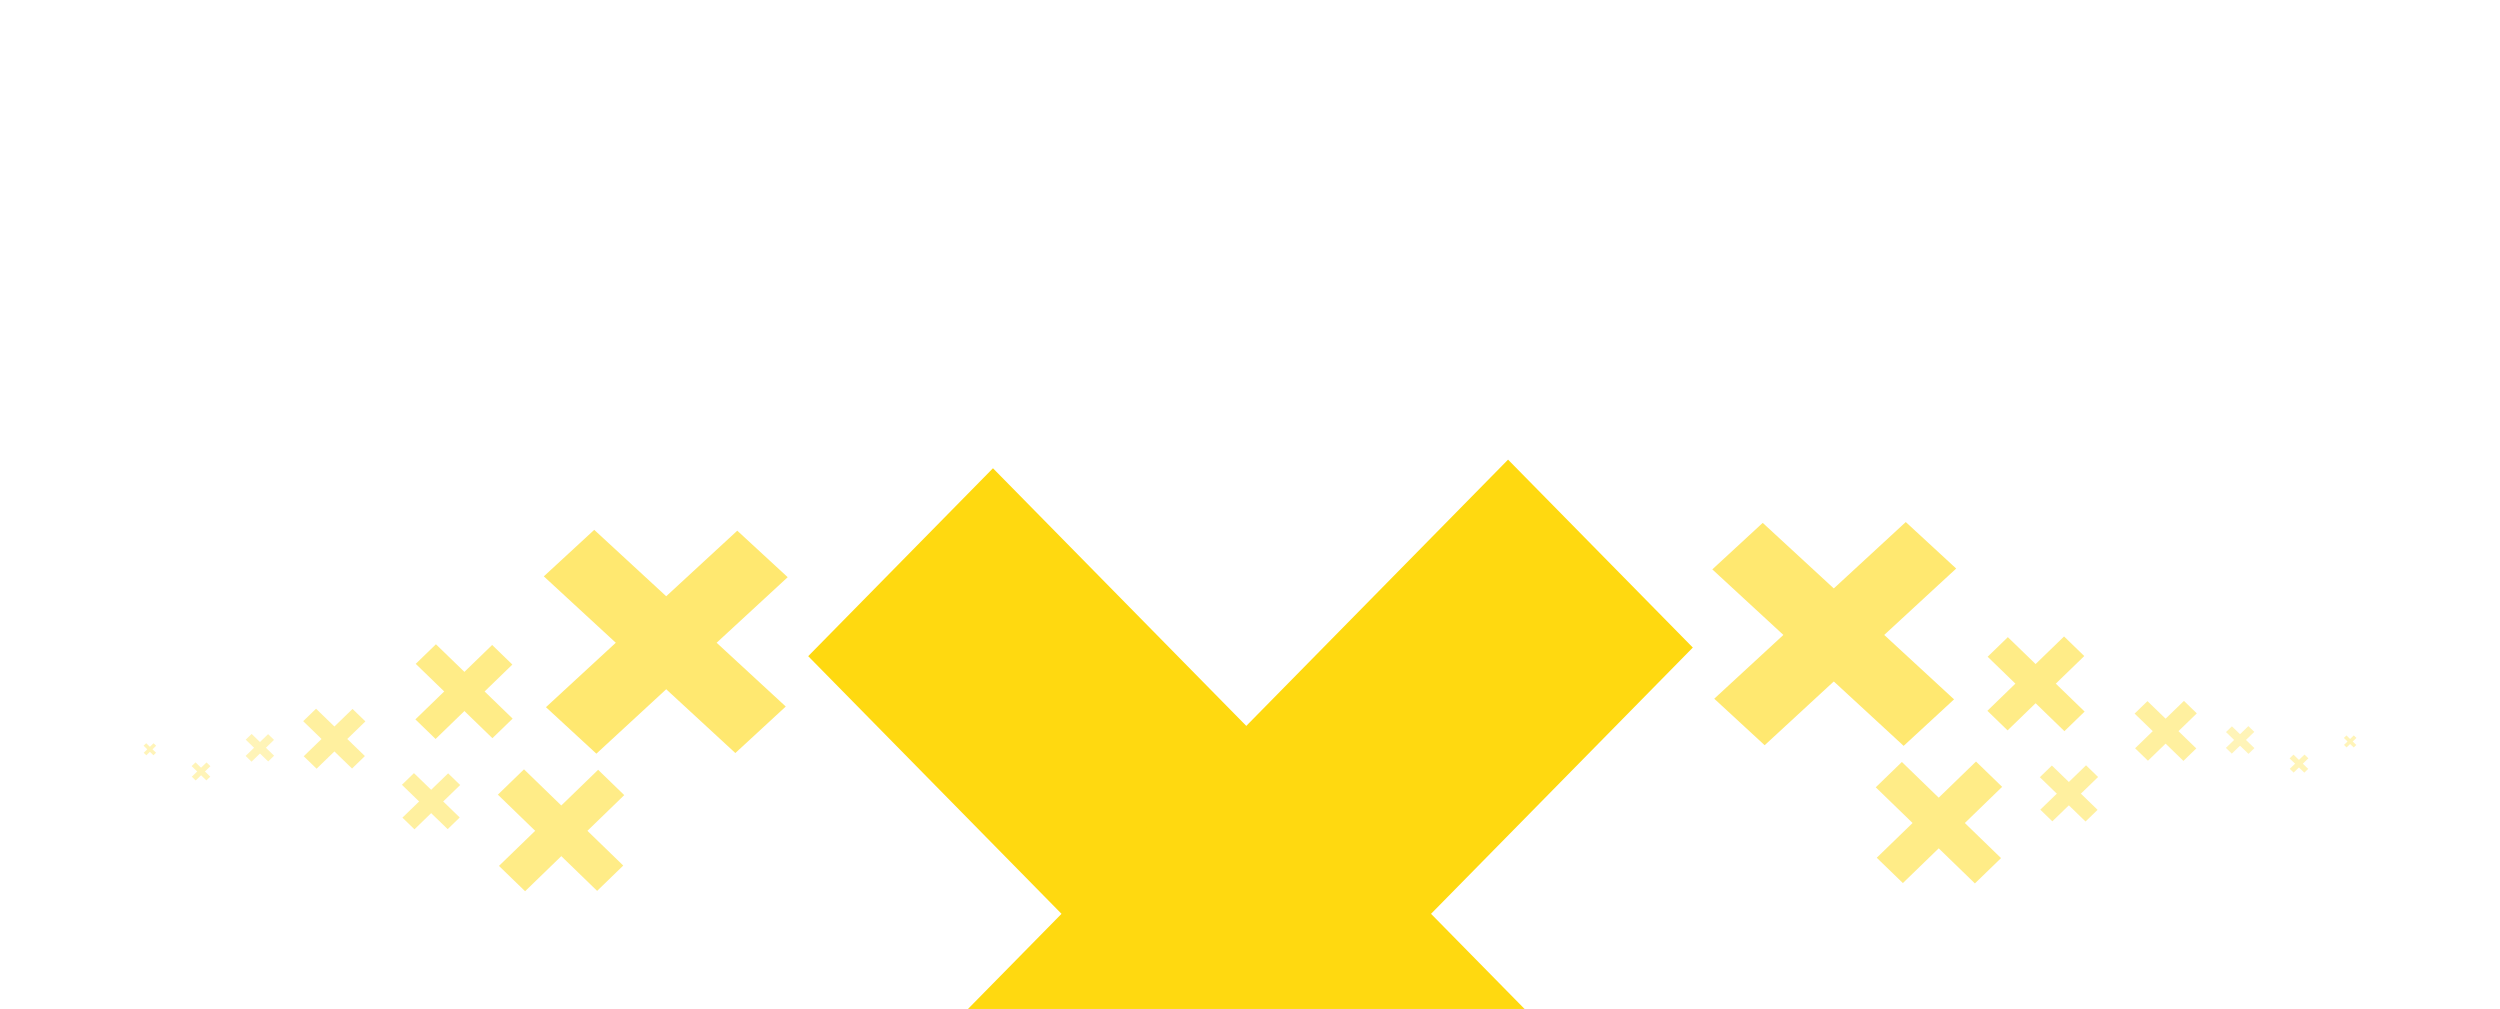 <svg viewBox="0 0 1920 775" fill="none" xmlns="http://www.w3.org/2000/svg" id="el_zCFt-OuoY"><style>@-webkit-keyframes kf_el_i0SaZobnLAT_an_UXGWmooyA{17.78%{-webkit-transform: translate(1804.905px, 569.422px) scale(1, 1) translate(-1804.905px, -569.422px);transform: translate(1804.905px, 569.422px) scale(1, 1) translate(-1804.905px, -569.422px);}40%{-webkit-transform: translate(1804.905px, 569.422px) scale(0.8, 0.8) translate(-1804.905px, -569.422px);transform: translate(1804.905px, 569.422px) scale(0.8, 0.8) translate(-1804.905px, -569.422px);}56.67%{-webkit-transform: translate(1804.905px, 569.422px) scale(1, 1) translate(-1804.905px, -569.422px);transform: translate(1804.905px, 569.422px) scale(1, 1) translate(-1804.905px, -569.422px);}0%{-webkit-transform: translate(1804.905px, 569.422px) scale(1, 1) translate(-1804.905px, -569.422px);transform: translate(1804.905px, 569.422px) scale(1, 1) translate(-1804.905px, -569.422px);}100%{-webkit-transform: translate(1804.905px, 569.422px) scale(1, 1) translate(-1804.905px, -569.422px);transform: translate(1804.905px, 569.422px) scale(1, 1) translate(-1804.905px, -569.422px);}}@keyframes kf_el_i0SaZobnLAT_an_UXGWmooyA{17.78%{-webkit-transform: translate(1804.905px, 569.422px) scale(1, 1) translate(-1804.905px, -569.422px);transform: translate(1804.905px, 569.422px) scale(1, 1) translate(-1804.905px, -569.422px);}40%{-webkit-transform: translate(1804.905px, 569.422px) scale(0.8, 0.8) translate(-1804.905px, -569.422px);transform: translate(1804.905px, 569.422px) scale(0.8, 0.8) translate(-1804.905px, -569.422px);}56.67%{-webkit-transform: translate(1804.905px, 569.422px) scale(1, 1) translate(-1804.905px, -569.422px);transform: translate(1804.905px, 569.422px) scale(1, 1) translate(-1804.905px, -569.422px);}0%{-webkit-transform: translate(1804.905px, 569.422px) scale(1, 1) translate(-1804.905px, -569.422px);transform: translate(1804.905px, 569.422px) scale(1, 1) translate(-1804.905px, -569.422px);}100%{-webkit-transform: translate(1804.905px, 569.422px) scale(1, 1) translate(-1804.905px, -569.422px);transform: translate(1804.905px, 569.422px) scale(1, 1) translate(-1804.905px, -569.422px);}}@-webkit-keyframes kf_el_jxe8ITPGf5P_an_zUEzZ89H_{15.56%{-webkit-transform: translate(1765.615px, 586.447px) scale(1, 1) translate(-1765.615px, -586.447px);transform: translate(1765.615px, 586.447px) scale(1, 1) translate(-1765.615px, -586.447px);}37.78%{-webkit-transform: translate(1765.615px, 586.447px) scale(0.8, 0.8) translate(-1765.615px, -586.447px);transform: translate(1765.615px, 586.447px) scale(0.8, 0.8) translate(-1765.615px, -586.447px);}54.44%{-webkit-transform: translate(1765.615px, 586.447px) scale(1, 1) translate(-1765.615px, -586.447px);transform: translate(1765.615px, 586.447px) scale(1, 1) translate(-1765.615px, -586.447px);}0%{-webkit-transform: translate(1765.615px, 586.447px) scale(1, 1) translate(-1765.615px, -586.447px);transform: translate(1765.615px, 586.447px) scale(1, 1) translate(-1765.615px, -586.447px);}100%{-webkit-transform: translate(1765.615px, 586.447px) scale(1, 1) translate(-1765.615px, -586.447px);transform: translate(1765.615px, 586.447px) scale(1, 1) translate(-1765.615px, -586.447px);}}@keyframes kf_el_jxe8ITPGf5P_an_zUEzZ89H_{15.56%{-webkit-transform: translate(1765.615px, 586.447px) scale(1, 1) translate(-1765.615px, -586.447px);transform: translate(1765.615px, 586.447px) scale(1, 1) translate(-1765.615px, -586.447px);}37.78%{-webkit-transform: translate(1765.615px, 586.447px) scale(0.8, 0.8) translate(-1765.615px, -586.447px);transform: translate(1765.615px, 586.447px) scale(0.8, 0.8) translate(-1765.615px, -586.447px);}54.44%{-webkit-transform: translate(1765.615px, 586.447px) scale(1, 1) translate(-1765.615px, -586.447px);transform: translate(1765.615px, 586.447px) scale(1, 1) translate(-1765.615px, -586.447px);}0%{-webkit-transform: translate(1765.615px, 586.447px) scale(1, 1) translate(-1765.615px, -586.447px);transform: translate(1765.615px, 586.447px) scale(1, 1) translate(-1765.615px, -586.447px);}100%{-webkit-transform: translate(1765.615px, 586.447px) scale(1, 1) translate(-1765.615px, -586.447px);transform: translate(1765.615px, 586.447px) scale(1, 1) translate(-1765.615px, -586.447px);}}@-webkit-keyframes kf_el_1-LdyII58lP_an_Qr7wjfXXo{13.33%{-webkit-transform: translate(1720.43px, 568.316px) scale(1, 1) translate(-1720.43px, -568.316px);transform: translate(1720.43px, 568.316px) scale(1, 1) translate(-1720.43px, -568.316px);}35.56%{-webkit-transform: translate(1720.43px, 568.316px) scale(0.8, 0.8) translate(-1720.43px, -568.316px);transform: translate(1720.43px, 568.316px) scale(0.8, 0.8) translate(-1720.43px, -568.316px);}52.22%{-webkit-transform: translate(1720.43px, 568.316px) scale(1, 1) translate(-1720.43px, -568.316px);transform: translate(1720.43px, 568.316px) scale(1, 1) translate(-1720.43px, -568.316px);}0%{-webkit-transform: translate(1720.43px, 568.316px) scale(1, 1) translate(-1720.43px, -568.316px);transform: translate(1720.43px, 568.316px) scale(1, 1) translate(-1720.43px, -568.316px);}100%{-webkit-transform: translate(1720.43px, 568.316px) scale(1, 1) translate(-1720.43px, -568.316px);transform: translate(1720.43px, 568.316px) scale(1, 1) translate(-1720.43px, -568.316px);}}@keyframes kf_el_1-LdyII58lP_an_Qr7wjfXXo{13.33%{-webkit-transform: translate(1720.43px, 568.316px) scale(1, 1) translate(-1720.43px, -568.316px);transform: translate(1720.43px, 568.316px) scale(1, 1) translate(-1720.43px, -568.316px);}35.56%{-webkit-transform: translate(1720.43px, 568.316px) scale(0.8, 0.8) translate(-1720.43px, -568.316px);transform: translate(1720.43px, 568.316px) scale(0.8, 0.8) translate(-1720.43px, -568.316px);}52.22%{-webkit-transform: translate(1720.43px, 568.316px) scale(1, 1) translate(-1720.43px, -568.316px);transform: translate(1720.43px, 568.316px) scale(1, 1) translate(-1720.43px, -568.316px);}0%{-webkit-transform: translate(1720.43px, 568.316px) scale(1, 1) translate(-1720.43px, -568.316px);transform: translate(1720.43px, 568.316px) scale(1, 1) translate(-1720.43px, -568.316px);}100%{-webkit-transform: translate(1720.43px, 568.316px) scale(1, 1) translate(-1720.43px, -568.316px);transform: translate(1720.43px, 568.316px) scale(1, 1) translate(-1720.43px, -568.316px);}}@-webkit-keyframes kf_el_Ci7YPfLf6Kd_an_XP3NyY_9k{11.11%{-webkit-transform: translate(1663.265px, 561.326px) scale(1, 1) translate(-1663.265px, -561.326px);transform: translate(1663.265px, 561.326px) scale(1, 1) translate(-1663.265px, -561.326px);}33.33%{-webkit-transform: translate(1663.265px, 561.326px) scale(0.8, 0.8) translate(-1663.265px, -561.326px);transform: translate(1663.265px, 561.326px) scale(0.8, 0.8) translate(-1663.265px, -561.326px);}50%{-webkit-transform: translate(1663.265px, 561.326px) scale(1, 1) translate(-1663.265px, -561.326px);transform: translate(1663.265px, 561.326px) scale(1, 1) translate(-1663.265px, -561.326px);}0%{-webkit-transform: translate(1663.265px, 561.326px) scale(1, 1) translate(-1663.265px, -561.326px);transform: translate(1663.265px, 561.326px) scale(1, 1) translate(-1663.265px, -561.326px);}100%{-webkit-transform: translate(1663.265px, 561.326px) scale(1, 1) translate(-1663.265px, -561.326px);transform: translate(1663.265px, 561.326px) scale(1, 1) translate(-1663.265px, -561.326px);}}@keyframes kf_el_Ci7YPfLf6Kd_an_XP3NyY_9k{11.11%{-webkit-transform: translate(1663.265px, 561.326px) scale(1, 1) translate(-1663.265px, -561.326px);transform: translate(1663.265px, 561.326px) scale(1, 1) translate(-1663.265px, -561.326px);}33.33%{-webkit-transform: translate(1663.265px, 561.326px) scale(0.8, 0.8) translate(-1663.265px, -561.326px);transform: translate(1663.265px, 561.326px) scale(0.8, 0.8) translate(-1663.265px, -561.326px);}50%{-webkit-transform: translate(1663.265px, 561.326px) scale(1, 1) translate(-1663.265px, -561.326px);transform: translate(1663.265px, 561.326px) scale(1, 1) translate(-1663.265px, -561.326px);}0%{-webkit-transform: translate(1663.265px, 561.326px) scale(1, 1) translate(-1663.265px, -561.326px);transform: translate(1663.265px, 561.326px) scale(1, 1) translate(-1663.265px, -561.326px);}100%{-webkit-transform: translate(1663.265px, 561.326px) scale(1, 1) translate(-1663.265px, -561.326px);transform: translate(1663.265px, 561.326px) scale(1, 1) translate(-1663.265px, -561.326px);}}@-webkit-keyframes kf_el_hgTMXrSfarp_an_5U_n0N8Kz{8.89%{-webkit-transform: translate(1588.959px, 609.336px) scale(1, 1) translate(-1588.959px, -609.336px);transform: translate(1588.959px, 609.336px) scale(1, 1) translate(-1588.959px, -609.336px);}31.11%{-webkit-transform: translate(1588.959px, 609.336px) scale(0.8, 0.8) translate(-1588.959px, -609.336px);transform: translate(1588.959px, 609.336px) scale(0.8, 0.8) translate(-1588.959px, -609.336px);}47.78%{-webkit-transform: translate(1588.959px, 609.336px) scale(1, 1) translate(-1588.959px, -609.336px);transform: translate(1588.959px, 609.336px) scale(1, 1) translate(-1588.959px, -609.336px);}0%{-webkit-transform: translate(1588.959px, 609.336px) scale(1, 1) translate(-1588.959px, -609.336px);transform: translate(1588.959px, 609.336px) scale(1, 1) translate(-1588.959px, -609.336px);}100%{-webkit-transform: translate(1588.959px, 609.336px) scale(1, 1) translate(-1588.959px, -609.336px);transform: translate(1588.959px, 609.336px) scale(1, 1) translate(-1588.959px, -609.336px);}}@keyframes kf_el_hgTMXrSfarp_an_5U_n0N8Kz{8.89%{-webkit-transform: translate(1588.959px, 609.336px) scale(1, 1) translate(-1588.959px, -609.336px);transform: translate(1588.959px, 609.336px) scale(1, 1) translate(-1588.959px, -609.336px);}31.11%{-webkit-transform: translate(1588.959px, 609.336px) scale(0.8, 0.8) translate(-1588.959px, -609.336px);transform: translate(1588.959px, 609.336px) scale(0.8, 0.8) translate(-1588.959px, -609.336px);}47.78%{-webkit-transform: translate(1588.959px, 609.336px) scale(1, 1) translate(-1588.959px, -609.336px);transform: translate(1588.959px, 609.336px) scale(1, 1) translate(-1588.959px, -609.336px);}0%{-webkit-transform: translate(1588.959px, 609.336px) scale(1, 1) translate(-1588.959px, -609.336px);transform: translate(1588.959px, 609.336px) scale(1, 1) translate(-1588.959px, -609.336px);}100%{-webkit-transform: translate(1588.959px, 609.336px) scale(1, 1) translate(-1588.959px, -609.336px);transform: translate(1588.959px, 609.336px) scale(1, 1) translate(-1588.959px, -609.336px);}}@-webkit-keyframes kf_el_vhZNQO4VMcs_an_wT2AKNkrm{6.67%{-webkit-transform: translate(1563.635px, 525.168px) scale(1, 1) translate(-1563.635px, -525.168px);transform: translate(1563.635px, 525.168px) scale(1, 1) translate(-1563.635px, -525.168px);}28.89%{-webkit-transform: translate(1563.635px, 525.168px) scale(0.8, 0.8) translate(-1563.635px, -525.168px);transform: translate(1563.635px, 525.168px) scale(0.8, 0.8) translate(-1563.635px, -525.168px);}45.56%{-webkit-transform: translate(1563.635px, 525.168px) scale(1, 1) translate(-1563.635px, -525.168px);transform: translate(1563.635px, 525.168px) scale(1, 1) translate(-1563.635px, -525.168px);}0%{-webkit-transform: translate(1563.635px, 525.168px) scale(1, 1) translate(-1563.635px, -525.168px);transform: translate(1563.635px, 525.168px) scale(1, 1) translate(-1563.635px, -525.168px);}100%{-webkit-transform: translate(1563.635px, 525.168px) scale(1, 1) translate(-1563.635px, -525.168px);transform: translate(1563.635px, 525.168px) scale(1, 1) translate(-1563.635px, -525.168px);}}@keyframes kf_el_vhZNQO4VMcs_an_wT2AKNkrm{6.67%{-webkit-transform: translate(1563.635px, 525.168px) scale(1, 1) translate(-1563.635px, -525.168px);transform: translate(1563.635px, 525.168px) scale(1, 1) translate(-1563.635px, -525.168px);}28.89%{-webkit-transform: translate(1563.635px, 525.168px) scale(0.8, 0.8) translate(-1563.635px, -525.168px);transform: translate(1563.635px, 525.168px) scale(0.8, 0.8) translate(-1563.635px, -525.168px);}45.56%{-webkit-transform: translate(1563.635px, 525.168px) scale(1, 1) translate(-1563.635px, -525.168px);transform: translate(1563.635px, 525.168px) scale(1, 1) translate(-1563.635px, -525.168px);}0%{-webkit-transform: translate(1563.635px, 525.168px) scale(1, 1) translate(-1563.635px, -525.168px);transform: translate(1563.635px, 525.168px) scale(1, 1) translate(-1563.635px, -525.168px);}100%{-webkit-transform: translate(1563.635px, 525.168px) scale(1, 1) translate(-1563.635px, -525.168px);transform: translate(1563.635px, 525.168px) scale(1, 1) translate(-1563.635px, -525.168px);}}@-webkit-keyframes kf_el_roHN8dz9O0p_an_w1FvMM6gE{4.44%{-webkit-transform: translate(1489.103px, 631.645px) scale(1, 1) translate(-1489.103px, -631.645px);transform: translate(1489.103px, 631.645px) scale(1, 1) translate(-1489.103px, -631.645px);}26.67%{-webkit-transform: translate(1489.103px, 631.645px) scale(0.8, 0.8) translate(-1489.103px, -631.645px);transform: translate(1489.103px, 631.645px) scale(0.8, 0.8) translate(-1489.103px, -631.645px);}43.33%{-webkit-transform: translate(1489.103px, 631.645px) scale(1, 1) translate(-1489.103px, -631.645px);transform: translate(1489.103px, 631.645px) scale(1, 1) translate(-1489.103px, -631.645px);}0%{-webkit-transform: translate(1489.103px, 631.645px) scale(1, 1) translate(-1489.103px, -631.645px);transform: translate(1489.103px, 631.645px) scale(1, 1) translate(-1489.103px, -631.645px);}100%{-webkit-transform: translate(1489.103px, 631.645px) scale(1, 1) translate(-1489.103px, -631.645px);transform: translate(1489.103px, 631.645px) scale(1, 1) translate(-1489.103px, -631.645px);}}@keyframes kf_el_roHN8dz9O0p_an_w1FvMM6gE{4.44%{-webkit-transform: translate(1489.103px, 631.645px) scale(1, 1) translate(-1489.103px, -631.645px);transform: translate(1489.103px, 631.645px) scale(1, 1) translate(-1489.103px, -631.645px);}26.67%{-webkit-transform: translate(1489.103px, 631.645px) scale(0.8, 0.8) translate(-1489.103px, -631.645px);transform: translate(1489.103px, 631.645px) scale(0.8, 0.8) translate(-1489.103px, -631.645px);}43.33%{-webkit-transform: translate(1489.103px, 631.645px) scale(1, 1) translate(-1489.103px, -631.645px);transform: translate(1489.103px, 631.645px) scale(1, 1) translate(-1489.103px, -631.645px);}0%{-webkit-transform: translate(1489.103px, 631.645px) scale(1, 1) translate(-1489.103px, -631.645px);transform: translate(1489.103px, 631.645px) scale(1, 1) translate(-1489.103px, -631.645px);}100%{-webkit-transform: translate(1489.103px, 631.645px) scale(1, 1) translate(-1489.103px, -631.645px);transform: translate(1489.103px, 631.645px) scale(1, 1) translate(-1489.103px, -631.645px);}}@-webkit-keyframes kf_el_OzfFspJsqNi_an_C_k0XRhpR{2.22%{-webkit-transform: translate(1408.692px, 486.849px) scale(1, 1) translate(-1408.692px, -486.849px);transform: translate(1408.692px, 486.849px) scale(1, 1) translate(-1408.692px, -486.849px);}24.44%{-webkit-transform: translate(1408.692px, 486.849px) scale(0.8, 0.8) translate(-1408.692px, -486.849px);transform: translate(1408.692px, 486.849px) scale(0.8, 0.8) translate(-1408.692px, -486.849px);}41.11%{-webkit-transform: translate(1408.692px, 486.849px) scale(1, 1) translate(-1408.692px, -486.849px);transform: translate(1408.692px, 486.849px) scale(1, 1) translate(-1408.692px, -486.849px);}0%{-webkit-transform: translate(1408.692px, 486.849px) scale(1, 1) translate(-1408.692px, -486.849px);transform: translate(1408.692px, 486.849px) scale(1, 1) translate(-1408.692px, -486.849px);}100%{-webkit-transform: translate(1408.692px, 486.849px) scale(1, 1) translate(-1408.692px, -486.849px);transform: translate(1408.692px, 486.849px) scale(1, 1) translate(-1408.692px, -486.849px);}}@keyframes kf_el_OzfFspJsqNi_an_C_k0XRhpR{2.22%{-webkit-transform: translate(1408.692px, 486.849px) scale(1, 1) translate(-1408.692px, -486.849px);transform: translate(1408.692px, 486.849px) scale(1, 1) translate(-1408.692px, -486.849px);}24.44%{-webkit-transform: translate(1408.692px, 486.849px) scale(0.8, 0.8) translate(-1408.692px, -486.849px);transform: translate(1408.692px, 486.849px) scale(0.8, 0.8) translate(-1408.692px, -486.849px);}41.11%{-webkit-transform: translate(1408.692px, 486.849px) scale(1, 1) translate(-1408.692px, -486.849px);transform: translate(1408.692px, 486.849px) scale(1, 1) translate(-1408.692px, -486.849px);}0%{-webkit-transform: translate(1408.692px, 486.849px) scale(1, 1) translate(-1408.692px, -486.849px);transform: translate(1408.692px, 486.849px) scale(1, 1) translate(-1408.692px, -486.849px);}100%{-webkit-transform: translate(1408.692px, 486.849px) scale(1, 1) translate(-1408.692px, -486.849px);transform: translate(1408.692px, 486.849px) scale(1, 1) translate(-1408.692px, -486.849px);}}@-webkit-keyframes kf_el_B4XbUASHuyW_an_3ybCFX6GW{17.78%{-webkit-transform: translate(115.096px, 575.422px) scale(1, 1) translate(-115.096px, -575.422px);transform: translate(115.096px, 575.422px) scale(1, 1) translate(-115.096px, -575.422px);}40%{-webkit-transform: translate(115.096px, 575.422px) scale(0.8, 0.8) translate(-115.096px, -575.422px);transform: translate(115.096px, 575.422px) scale(0.8, 0.8) translate(-115.096px, -575.422px);}56.67%{-webkit-transform: translate(115.096px, 575.422px) scale(1, 1) translate(-115.096px, -575.422px);transform: translate(115.096px, 575.422px) scale(1, 1) translate(-115.096px, -575.422px);}0%{-webkit-transform: translate(115.096px, 575.422px) scale(1, 1) translate(-115.096px, -575.422px);transform: translate(115.096px, 575.422px) scale(1, 1) translate(-115.096px, -575.422px);}100%{-webkit-transform: translate(115.096px, 575.422px) scale(1, 1) translate(-115.096px, -575.422px);transform: translate(115.096px, 575.422px) scale(1, 1) translate(-115.096px, -575.422px);}}@keyframes kf_el_B4XbUASHuyW_an_3ybCFX6GW{17.78%{-webkit-transform: translate(115.096px, 575.422px) scale(1, 1) translate(-115.096px, -575.422px);transform: translate(115.096px, 575.422px) scale(1, 1) translate(-115.096px, -575.422px);}40%{-webkit-transform: translate(115.096px, 575.422px) scale(0.8, 0.8) translate(-115.096px, -575.422px);transform: translate(115.096px, 575.422px) scale(0.8, 0.8) translate(-115.096px, -575.422px);}56.67%{-webkit-transform: translate(115.096px, 575.422px) scale(1, 1) translate(-115.096px, -575.422px);transform: translate(115.096px, 575.422px) scale(1, 1) translate(-115.096px, -575.422px);}0%{-webkit-transform: translate(115.096px, 575.422px) scale(1, 1) translate(-115.096px, -575.422px);transform: translate(115.096px, 575.422px) scale(1, 1) translate(-115.096px, -575.422px);}100%{-webkit-transform: translate(115.096px, 575.422px) scale(1, 1) translate(-115.096px, -575.422px);transform: translate(115.096px, 575.422px) scale(1, 1) translate(-115.096px, -575.422px);}}@-webkit-keyframes kf_el_-evMGE5z6_P_an_Hkp9p-j36{15.56%{-webkit-transform: translate(154.388px, 592.447px) scale(1, 1) translate(-154.388px, -592.447px);transform: translate(154.388px, 592.447px) scale(1, 1) translate(-154.388px, -592.447px);}37.78%{-webkit-transform: translate(154.388px, 592.447px) scale(0.8, 0.8) translate(-154.388px, -592.447px);transform: translate(154.388px, 592.447px) scale(0.8, 0.8) translate(-154.388px, -592.447px);}54.44%{-webkit-transform: translate(154.388px, 592.447px) scale(1, 1) translate(-154.388px, -592.447px);transform: translate(154.388px, 592.447px) scale(1, 1) translate(-154.388px, -592.447px);}0%{-webkit-transform: translate(154.388px, 592.447px) scale(1, 1) translate(-154.388px, -592.447px);transform: translate(154.388px, 592.447px) scale(1, 1) translate(-154.388px, -592.447px);}100%{-webkit-transform: translate(154.388px, 592.447px) scale(1, 1) translate(-154.388px, -592.447px);transform: translate(154.388px, 592.447px) scale(1, 1) translate(-154.388px, -592.447px);}}@keyframes kf_el_-evMGE5z6_P_an_Hkp9p-j36{15.56%{-webkit-transform: translate(154.388px, 592.447px) scale(1, 1) translate(-154.388px, -592.447px);transform: translate(154.388px, 592.447px) scale(1, 1) translate(-154.388px, -592.447px);}37.78%{-webkit-transform: translate(154.388px, 592.447px) scale(0.8, 0.8) translate(-154.388px, -592.447px);transform: translate(154.388px, 592.447px) scale(0.8, 0.8) translate(-154.388px, -592.447px);}54.44%{-webkit-transform: translate(154.388px, 592.447px) scale(1, 1) translate(-154.388px, -592.447px);transform: translate(154.388px, 592.447px) scale(1, 1) translate(-154.388px, -592.447px);}0%{-webkit-transform: translate(154.388px, 592.447px) scale(1, 1) translate(-154.388px, -592.447px);transform: translate(154.388px, 592.447px) scale(1, 1) translate(-154.388px, -592.447px);}100%{-webkit-transform: translate(154.388px, 592.447px) scale(1, 1) translate(-154.388px, -592.447px);transform: translate(154.388px, 592.447px) scale(1, 1) translate(-154.388px, -592.447px);}}@-webkit-keyframes kf_el_jpMWGJGR93E_an_3OdO4hxw5{13.33%{-webkit-transform: translate(199.57px, 574.316px) scale(1, 1) translate(-199.57px, -574.316px);transform: translate(199.57px, 574.316px) scale(1, 1) translate(-199.57px, -574.316px);}35.56%{-webkit-transform: translate(199.57px, 574.316px) scale(0.8, 0.8) translate(-199.57px, -574.316px);transform: translate(199.57px, 574.316px) scale(0.8, 0.8) translate(-199.57px, -574.316px);}52.22%{-webkit-transform: translate(199.57px, 574.316px) scale(1, 1) translate(-199.57px, -574.316px);transform: translate(199.57px, 574.316px) scale(1, 1) translate(-199.57px, -574.316px);}0%{-webkit-transform: translate(199.57px, 574.316px) scale(1, 1) translate(-199.57px, -574.316px);transform: translate(199.57px, 574.316px) scale(1, 1) translate(-199.57px, -574.316px);}100%{-webkit-transform: translate(199.57px, 574.316px) scale(1, 1) translate(-199.57px, -574.316px);transform: translate(199.57px, 574.316px) scale(1, 1) translate(-199.57px, -574.316px);}}@keyframes kf_el_jpMWGJGR93E_an_3OdO4hxw5{13.33%{-webkit-transform: translate(199.57px, 574.316px) scale(1, 1) translate(-199.57px, -574.316px);transform: translate(199.57px, 574.316px) scale(1, 1) translate(-199.57px, -574.316px);}35.56%{-webkit-transform: translate(199.57px, 574.316px) scale(0.8, 0.8) translate(-199.57px, -574.316px);transform: translate(199.57px, 574.316px) scale(0.8, 0.8) translate(-199.57px, -574.316px);}52.22%{-webkit-transform: translate(199.57px, 574.316px) scale(1, 1) translate(-199.57px, -574.316px);transform: translate(199.57px, 574.316px) scale(1, 1) translate(-199.57px, -574.316px);}0%{-webkit-transform: translate(199.57px, 574.316px) scale(1, 1) translate(-199.57px, -574.316px);transform: translate(199.57px, 574.316px) scale(1, 1) translate(-199.57px, -574.316px);}100%{-webkit-transform: translate(199.57px, 574.316px) scale(1, 1) translate(-199.57px, -574.316px);transform: translate(199.57px, 574.316px) scale(1, 1) translate(-199.57px, -574.316px);}}@-webkit-keyframes kf_el_czN69juzmv_an_2DmCQYAZc{11.11%{-webkit-transform: translate(256.734px, 567.326px) scale(1, 1) translate(-256.734px, -567.326px);transform: translate(256.734px, 567.326px) scale(1, 1) translate(-256.734px, -567.326px);}33.33%{-webkit-transform: translate(256.734px, 567.326px) scale(0.8, 0.8) translate(-256.734px, -567.326px);transform: translate(256.734px, 567.326px) scale(0.8, 0.8) translate(-256.734px, -567.326px);}50%{-webkit-transform: translate(256.734px, 567.326px) scale(1, 1) translate(-256.734px, -567.326px);transform: translate(256.734px, 567.326px) scale(1, 1) translate(-256.734px, -567.326px);}0%{-webkit-transform: translate(256.734px, 567.326px) scale(1, 1) translate(-256.734px, -567.326px);transform: translate(256.734px, 567.326px) scale(1, 1) translate(-256.734px, -567.326px);}100%{-webkit-transform: translate(256.734px, 567.326px) scale(1, 1) translate(-256.734px, -567.326px);transform: translate(256.734px, 567.326px) scale(1, 1) translate(-256.734px, -567.326px);}}@keyframes kf_el_czN69juzmv_an_2DmCQYAZc{11.11%{-webkit-transform: translate(256.734px, 567.326px) scale(1, 1) translate(-256.734px, -567.326px);transform: translate(256.734px, 567.326px) scale(1, 1) translate(-256.734px, -567.326px);}33.33%{-webkit-transform: translate(256.734px, 567.326px) scale(0.8, 0.8) translate(-256.734px, -567.326px);transform: translate(256.734px, 567.326px) scale(0.8, 0.8) translate(-256.734px, -567.326px);}50%{-webkit-transform: translate(256.734px, 567.326px) scale(1, 1) translate(-256.734px, -567.326px);transform: translate(256.734px, 567.326px) scale(1, 1) translate(-256.734px, -567.326px);}0%{-webkit-transform: translate(256.734px, 567.326px) scale(1, 1) translate(-256.734px, -567.326px);transform: translate(256.734px, 567.326px) scale(1, 1) translate(-256.734px, -567.326px);}100%{-webkit-transform: translate(256.734px, 567.326px) scale(1, 1) translate(-256.734px, -567.326px);transform: translate(256.734px, 567.326px) scale(1, 1) translate(-256.734px, -567.326px);}}@-webkit-keyframes kf_el_UOilzEn8qe_an_8KTLEzNsV{8.89%{-webkit-transform: translate(331.043px, 615.336px) scale(1, 1) translate(-331.043px, -615.336px);transform: translate(331.043px, 615.336px) scale(1, 1) translate(-331.043px, -615.336px);}31.11%{-webkit-transform: translate(331.043px, 615.336px) scale(0.8, 0.8) translate(-331.043px, -615.336px);transform: translate(331.043px, 615.336px) scale(0.8, 0.8) translate(-331.043px, -615.336px);}47.78%{-webkit-transform: translate(331.043px, 615.336px) scale(1, 1) translate(-331.043px, -615.336px);transform: translate(331.043px, 615.336px) scale(1, 1) translate(-331.043px, -615.336px);}0%{-webkit-transform: translate(331.043px, 615.336px) scale(1, 1) translate(-331.043px, -615.336px);transform: translate(331.043px, 615.336px) scale(1, 1) translate(-331.043px, -615.336px);}100%{-webkit-transform: translate(331.043px, 615.336px) scale(1, 1) translate(-331.043px, -615.336px);transform: translate(331.043px, 615.336px) scale(1, 1) translate(-331.043px, -615.336px);}}@keyframes kf_el_UOilzEn8qe_an_8KTLEzNsV{8.89%{-webkit-transform: translate(331.043px, 615.336px) scale(1, 1) translate(-331.043px, -615.336px);transform: translate(331.043px, 615.336px) scale(1, 1) translate(-331.043px, -615.336px);}31.11%{-webkit-transform: translate(331.043px, 615.336px) scale(0.8, 0.8) translate(-331.043px, -615.336px);transform: translate(331.043px, 615.336px) scale(0.8, 0.8) translate(-331.043px, -615.336px);}47.78%{-webkit-transform: translate(331.043px, 615.336px) scale(1, 1) translate(-331.043px, -615.336px);transform: translate(331.043px, 615.336px) scale(1, 1) translate(-331.043px, -615.336px);}0%{-webkit-transform: translate(331.043px, 615.336px) scale(1, 1) translate(-331.043px, -615.336px);transform: translate(331.043px, 615.336px) scale(1, 1) translate(-331.043px, -615.336px);}100%{-webkit-transform: translate(331.043px, 615.336px) scale(1, 1) translate(-331.043px, -615.336px);transform: translate(331.043px, 615.336px) scale(1, 1) translate(-331.043px, -615.336px);}}@-webkit-keyframes kf_el_ByqqjTCNBS_an__XknxMBg8{6.67%{-webkit-transform: translate(356.362px, 531.168px) scale(1, 1) translate(-356.362px, -531.168px);transform: translate(356.362px, 531.168px) scale(1, 1) translate(-356.362px, -531.168px);}28.89%{-webkit-transform: translate(356.362px, 531.168px) scale(0.8, 0.8) translate(-356.362px, -531.168px);transform: translate(356.362px, 531.168px) scale(0.8, 0.8) translate(-356.362px, -531.168px);}45.56%{-webkit-transform: translate(356.362px, 531.168px) scale(1, 1) translate(-356.362px, -531.168px);transform: translate(356.362px, 531.168px) scale(1, 1) translate(-356.362px, -531.168px);}0%{-webkit-transform: translate(356.362px, 531.168px) scale(1, 1) translate(-356.362px, -531.168px);transform: translate(356.362px, 531.168px) scale(1, 1) translate(-356.362px, -531.168px);}100%{-webkit-transform: translate(356.362px, 531.168px) scale(1, 1) translate(-356.362px, -531.168px);transform: translate(356.362px, 531.168px) scale(1, 1) translate(-356.362px, -531.168px);}}@keyframes kf_el_ByqqjTCNBS_an__XknxMBg8{6.67%{-webkit-transform: translate(356.362px, 531.168px) scale(1, 1) translate(-356.362px, -531.168px);transform: translate(356.362px, 531.168px) scale(1, 1) translate(-356.362px, -531.168px);}28.89%{-webkit-transform: translate(356.362px, 531.168px) scale(0.8, 0.8) translate(-356.362px, -531.168px);transform: translate(356.362px, 531.168px) scale(0.8, 0.8) translate(-356.362px, -531.168px);}45.56%{-webkit-transform: translate(356.362px, 531.168px) scale(1, 1) translate(-356.362px, -531.168px);transform: translate(356.362px, 531.168px) scale(1, 1) translate(-356.362px, -531.168px);}0%{-webkit-transform: translate(356.362px, 531.168px) scale(1, 1) translate(-356.362px, -531.168px);transform: translate(356.362px, 531.168px) scale(1, 1) translate(-356.362px, -531.168px);}100%{-webkit-transform: translate(356.362px, 531.168px) scale(1, 1) translate(-356.362px, -531.168px);transform: translate(356.362px, 531.168px) scale(1, 1) translate(-356.362px, -531.168px);}}@-webkit-keyframes kf_el_0FSIOmzFvTg_an_NtiP-T8kS{4.44%{-webkit-transform: translate(430.894px, 637.646px) scale(1, 1) translate(-430.894px, -637.646px);transform: translate(430.894px, 637.646px) scale(1, 1) translate(-430.894px, -637.646px);}26.67%{-webkit-transform: translate(430.894px, 637.646px) scale(0.8, 0.8) translate(-430.894px, -637.646px);transform: translate(430.894px, 637.646px) scale(0.8, 0.8) translate(-430.894px, -637.646px);}43.33%{-webkit-transform: translate(430.894px, 637.646px) scale(1, 1) translate(-430.894px, -637.646px);transform: translate(430.894px, 637.646px) scale(1, 1) translate(-430.894px, -637.646px);}0%{-webkit-transform: translate(430.894px, 637.646px) scale(1, 1) translate(-430.894px, -637.646px);transform: translate(430.894px, 637.646px) scale(1, 1) translate(-430.894px, -637.646px);}100%{-webkit-transform: translate(430.894px, 637.646px) scale(1, 1) translate(-430.894px, -637.646px);transform: translate(430.894px, 637.646px) scale(1, 1) translate(-430.894px, -637.646px);}}@keyframes kf_el_0FSIOmzFvTg_an_NtiP-T8kS{4.44%{-webkit-transform: translate(430.894px, 637.646px) scale(1, 1) translate(-430.894px, -637.646px);transform: translate(430.894px, 637.646px) scale(1, 1) translate(-430.894px, -637.646px);}26.67%{-webkit-transform: translate(430.894px, 637.646px) scale(0.8, 0.8) translate(-430.894px, -637.646px);transform: translate(430.894px, 637.646px) scale(0.8, 0.8) translate(-430.894px, -637.646px);}43.33%{-webkit-transform: translate(430.894px, 637.646px) scale(1, 1) translate(-430.894px, -637.646px);transform: translate(430.894px, 637.646px) scale(1, 1) translate(-430.894px, -637.646px);}0%{-webkit-transform: translate(430.894px, 637.646px) scale(1, 1) translate(-430.894px, -637.646px);transform: translate(430.894px, 637.646px) scale(1, 1) translate(-430.894px, -637.646px);}100%{-webkit-transform: translate(430.894px, 637.646px) scale(1, 1) translate(-430.894px, -637.646px);transform: translate(430.894px, 637.646px) scale(1, 1) translate(-430.894px, -637.646px);}}@-webkit-keyframes kf_el_qXN0U2IdU7_an_1f0ykCJdV{2.22%{-webkit-transform: translate(511.306px, 492.849px) scale(1, 1) translate(-511.306px, -492.849px);transform: translate(511.306px, 492.849px) scale(1, 1) translate(-511.306px, -492.849px);}24.44%{-webkit-transform: translate(511.306px, 492.849px) scale(0.8, 0.8) translate(-511.306px, -492.849px);transform: translate(511.306px, 492.849px) scale(0.8, 0.8) translate(-511.306px, -492.849px);}41.11%{-webkit-transform: translate(511.306px, 492.849px) scale(1, 1) translate(-511.306px, -492.849px);transform: translate(511.306px, 492.849px) scale(1, 1) translate(-511.306px, -492.849px);}0%{-webkit-transform: translate(511.306px, 492.849px) scale(1, 1) translate(-511.306px, -492.849px);transform: translate(511.306px, 492.849px) scale(1, 1) translate(-511.306px, -492.849px);}100%{-webkit-transform: translate(511.306px, 492.849px) scale(1, 1) translate(-511.306px, -492.849px);transform: translate(511.306px, 492.849px) scale(1, 1) translate(-511.306px, -492.849px);}}@keyframes kf_el_qXN0U2IdU7_an_1f0ykCJdV{2.22%{-webkit-transform: translate(511.306px, 492.849px) scale(1, 1) translate(-511.306px, -492.849px);transform: translate(511.306px, 492.849px) scale(1, 1) translate(-511.306px, -492.849px);}24.44%{-webkit-transform: translate(511.306px, 492.849px) scale(0.8, 0.8) translate(-511.306px, -492.849px);transform: translate(511.306px, 492.849px) scale(0.8, 0.8) translate(-511.306px, -492.849px);}41.11%{-webkit-transform: translate(511.306px, 492.849px) scale(1, 1) translate(-511.306px, -492.849px);transform: translate(511.306px, 492.849px) scale(1, 1) translate(-511.306px, -492.849px);}0%{-webkit-transform: translate(511.306px, 492.849px) scale(1, 1) translate(-511.306px, -492.849px);transform: translate(511.306px, 492.849px) scale(1, 1) translate(-511.306px, -492.849px);}100%{-webkit-transform: translate(511.306px, 492.849px) scale(1, 1) translate(-511.306px, -492.849px);transform: translate(511.306px, 492.849px) scale(1, 1) translate(-511.306px, -492.849px);}}@-webkit-keyframes kf_el_OFFbht17u9_an_A6KQx5tgz{0%{-webkit-transform: translate(960.048px, 702.329px) scale(1, 1) translate(-960.048px, -702.329px);transform: translate(960.048px, 702.329px) scale(1, 1) translate(-960.048px, -702.329px);}22.22%{-webkit-transform: translate(960.048px, 702.329px) scale(0.9, 0.9) translate(-960.048px, -702.329px);transform: translate(960.048px, 702.329px) scale(0.9, 0.9) translate(-960.048px, -702.329px);}38.89%{-webkit-transform: translate(960.048px, 702.329px) scale(1, 1) translate(-960.048px, -702.329px);transform: translate(960.048px, 702.329px) scale(1, 1) translate(-960.048px, -702.329px);}100%{-webkit-transform: translate(960.048px, 702.329px) scale(1, 1) translate(-960.048px, -702.329px);transform: translate(960.048px, 702.329px) scale(1, 1) translate(-960.048px, -702.329px);}}@keyframes kf_el_OFFbht17u9_an_A6KQx5tgz{0%{-webkit-transform: translate(960.048px, 702.329px) scale(1, 1) translate(-960.048px, -702.329px);transform: translate(960.048px, 702.329px) scale(1, 1) translate(-960.048px, -702.329px);}22.22%{-webkit-transform: translate(960.048px, 702.329px) scale(0.9, 0.9) translate(-960.048px, -702.329px);transform: translate(960.048px, 702.329px) scale(0.9, 0.9) translate(-960.048px, -702.329px);}38.89%{-webkit-transform: translate(960.048px, 702.329px) scale(1, 1) translate(-960.048px, -702.329px);transform: translate(960.048px, 702.329px) scale(1, 1) translate(-960.048px, -702.329px);}100%{-webkit-transform: translate(960.048px, 702.329px) scale(1, 1) translate(-960.048px, -702.329px);transform: translate(960.048px, 702.329px) scale(1, 1) translate(-960.048px, -702.329px);}}#el_zCFt-OuoY *{-webkit-animation-duration: 3s;animation-duration: 3s;-webkit-animation-iteration-count: infinite;animation-iteration-count: infinite;-webkit-animation-timing-function: cubic-bezier(0, 0, 1, 1);animation-timing-function: cubic-bezier(0, 0, 1, 1);}#el_5fVKWQnVDq{-webkit-transform: matrix(-0.701, 0.713, -0.701, -0.713, 1301.09, 907.33);transform: matrix(-0.701, 0.713, -0.701, -0.713, 1301.09, 907.33);fill: #FFD910;}#el_PJTYtNTtcL{-webkit-transform: matrix(0.701, 0.713, -0.701, 0.713, 1158.19, 353);transform: matrix(0.701, 0.713, -0.701, 0.713, 1158.19, 353);fill: #FFD910;}#el_qXN0U2IdU7{opacity: 0.6;}#el_reCbqn79NZ{-webkit-transform: matrix(0.735, 0.678, -0.735, 0.678, 566.23, 407.567);transform: matrix(0.735, 0.678, -0.735, 0.678, 566.23, 407.567);fill: #FFD910;}#el_X1lnu5Iq1r{-webkit-transform: matrix(0.735, -0.678, 0.735, 0.678, 417.647, 442.642);transform: matrix(0.735, -0.678, 0.735, 0.678, 417.647, 442.642);fill: #FFD910;}#el_UOilzEn8qe{opacity: 0.4;}#el_51QgWYMGYG{-webkit-transform: matrix(0.718, 0.696, -0.718, 0.696, 344.163, 593.925);transform: matrix(0.718, 0.696, -0.718, 0.696, 344.163, 593.925);fill: #FFD910;}#el_ywqFEzMHbe{-webkit-transform: matrix(0.718, -0.696, 0.718, 0.696, 308.671, 602.731);transform: matrix(0.718, -0.696, 0.718, 0.696, 308.671, 602.731);fill: #FFD910;}#el_ByqqjTCNBS{opacity: 0.5;}#el_Rw521P8esR{-webkit-transform: matrix(0.718, -0.696, 0.718, 0.696, 319.276, 509.842);transform: matrix(0.718, -0.696, 0.718, 0.696, 319.276, 509.842);fill: #FFD910;}#el_sp6CmAKf9n{-webkit-transform: matrix(-0.718, -0.696, 0.718, -0.696, 334.529, 567.535);transform: matrix(-0.718, -0.696, 0.718, -0.696, 334.529, 567.535);fill: #FFD910;}#el_czN69juzmv{opacity: 0.4;}#el_xgm-d95U9U{-webkit-transform: matrix(0.718, 0.696, -0.718, 0.696, 270.743, 544.463);transform: matrix(0.718, 0.696, -0.718, 0.696, 270.743, 544.463);fill: #FFD910;}#el__KYuxceL740{-webkit-transform: matrix(0.718, -0.696, 0.718, 0.696, 232.845, 553.866);transform: matrix(0.718, -0.696, 0.718, 0.696, 232.845, 553.866);fill: #FFD910;}#el_-evMGE5z6_P{opacity: 0.3;}#el_fPHJXRYYOqg{-webkit-transform: matrix(0.718, 0.696, -0.718, 0.696, 158.613, 585.552);transform: matrix(0.718, 0.696, -0.718, 0.696, 158.613, 585.552);fill: #FFD910;}#el_BhzY1nnZKZw{-webkit-transform: matrix(0.718, -0.696, 0.718, 0.696, 147.184, 588.388);transform: matrix(0.718, -0.696, 0.718, 0.696, 147.184, 588.388);fill: #FFD910;}#el_B4XbUASHuyW{opacity: 0.3;}#el_ThS3QO3qMAA{-webkit-transform: matrix(0.718, 0.696, -0.718, 0.696, 117.918, 570.817);transform: matrix(0.718, 0.696, -0.718, 0.696, 117.918, 570.817);fill: #FFD910;}#el_oJKCA2H_JDn{-webkit-transform: matrix(0.718, -0.696, 0.718, 0.696, 110.284, 572.711);transform: matrix(0.718, -0.696, 0.718, 0.696, 110.284, 572.711);fill: #FFD910;}#el_0FSIOmzFvTg{opacity: 0.5;}#el_ZtaSOlLRAdl{-webkit-transform: matrix(0.718, 0.696, -0.718, 0.696, 459.357, 591.194);transform: matrix(0.718, 0.696, -0.718, 0.696, 459.357, 591.194);fill: #FFD910;}#el_m1MFc-_-hYM{-webkit-transform: matrix(0.718, -0.696, 0.718, 0.696, 382.358, 610.299);transform: matrix(0.718, -0.696, 0.718, 0.696, 382.358, 610.299);fill: #FFD910;}#el_jpMWGJGR93E{opacity: 0.3;}#el_RRoUWTblJ5j{-webkit-transform: matrix(0.718, -0.696, 0.718, 0.696, 188.706, 568.069);transform: matrix(0.718, -0.696, 0.718, 0.696, 188.706, 568.069);fill: #FFD910;}#el_i71eH30appn{-webkit-transform: matrix(-0.718, -0.696, 0.718, -0.696, 193.174, 584.969);transform: matrix(-0.718, -0.696, 0.718, -0.696, 193.174, 584.969);fill: #FFD910;}#el_OzfFspJsqNi{opacity: 0.6;}#el_PQa4yWs9W9_{-webkit-transform: matrix(-0.735, 0.678, 0.735, 0.678, 1353.77, 401.567);transform: matrix(-0.735, 0.678, 0.735, 0.678, 1353.77, 401.567);fill: #FFD910;}#el_eCa2eskaT23{-webkit-transform: matrix(-0.735, -0.678, -0.735, 0.678, 1502.35, 436.642);transform: matrix(-0.735, -0.678, -0.735, 0.678, 1502.35, 436.642);fill: #FFD910;}#el_hgTMXrSfarp{opacity: 0.4;}#el_rXcCT6-UgHI{-webkit-transform: matrix(-0.718, 0.696, 0.718, 0.696, 1575.84, 587.925);transform: matrix(-0.718, 0.696, 0.718, 0.696, 1575.84, 587.925);fill: #FFD910;}#el_5SsD-kjH7Ao{-webkit-transform: matrix(-0.718, -0.696, -0.718, 0.696, 1611.33, 596.731);transform: matrix(-0.718, -0.696, -0.718, 0.696, 1611.33, 596.731);fill: #FFD910;}#el_vhZNQO4VMcs{opacity: 0.5;}#el_euRly4i-ixW{-webkit-transform: matrix(-0.718, -0.696, -0.718, 0.696, 1600.72, 503.842);transform: matrix(-0.718, -0.696, -0.718, 0.696, 1600.72, 503.842);fill: #FFD910;}#el_VnvxXwfWOy-{-webkit-transform: matrix(0.718, -0.696, -0.718, -0.696, 1585.47, 561.535);transform: matrix(0.718, -0.696, -0.718, -0.696, 1585.47, 561.535);fill: #FFD910;}#el_Ci7YPfLf6Kd{opacity: 0.4;}#el_Xv6gqLFYkUi{-webkit-transform: matrix(-0.718, 0.696, 0.718, 0.696, 1649.26, 538.463);transform: matrix(-0.718, 0.696, 0.718, 0.696, 1649.26, 538.463);fill: #FFD910;}#el_3nJBfh2czfu{-webkit-transform: matrix(-0.718, -0.696, -0.718, 0.696, 1687.15, 547.866);transform: matrix(-0.718, -0.696, -0.718, 0.696, 1687.15, 547.866);fill: #FFD910;}#el_jxe8ITPGf5P{opacity: 0.3;}#el_pz2EKFrnMhb{-webkit-transform: matrix(-0.718, 0.696, 0.718, 0.696, 1761.39, 579.552);transform: matrix(-0.718, 0.696, 0.718, 0.696, 1761.39, 579.552);fill: #FFD910;}#el_qiXl52jYPa0{-webkit-transform: matrix(-0.718, -0.696, -0.718, 0.696, 1772.82, 582.388);transform: matrix(-0.718, -0.696, -0.718, 0.696, 1772.82, 582.388);fill: #FFD910;}#el_i0SaZobnLAT{opacity: 0.3;}#el_dA--ucRrSSB{-webkit-transform: matrix(-0.718, 0.696, 0.718, 0.696, 1802.08, 564.817);transform: matrix(-0.718, 0.696, 0.718, 0.696, 1802.08, 564.817);fill: #FFD910;}#el_hh7emoBPOt_{-webkit-transform: matrix(-0.718, -0.696, -0.718, 0.696, 1809.72, 566.711);transform: matrix(-0.718, -0.696, -0.718, 0.696, 1809.72, 566.711);fill: #FFD910;}#el_roHN8dz9O0p{opacity: 0.5;}#el_9rPL5wRTi-o{-webkit-transform: matrix(-0.718, 0.696, 0.718, 0.696, 1460.64, 585.194);transform: matrix(-0.718, 0.696, 0.718, 0.696, 1460.64, 585.194);fill: #FFD910;}#el_FIucqHjIv9P{-webkit-transform: matrix(-0.718, -0.696, -0.718, 0.696, 1537.64, 604.298);transform: matrix(-0.718, -0.696, -0.718, 0.696, 1537.64, 604.298);fill: #FFD910;}#el_1-LdyII58lP{opacity: 0.3;}#el_CkJJi2HLZcI{-webkit-transform: matrix(-0.718, -0.696, -0.718, 0.696, 1731.29, 562.069);transform: matrix(-0.718, -0.696, -0.718, 0.696, 1731.29, 562.069);fill: #FFD910;}#el_UJThQv4EqUL{-webkit-transform: matrix(0.718, -0.696, -0.718, -0.696, 1726.83, 578.969);transform: matrix(0.718, -0.696, -0.718, -0.696, 1726.83, 578.969);fill: #FFD910;}#el_OFFbht17u9_an_A6KQx5tgz{-webkit-transform: translate(960.048px, 702.329px) scale(1, 1) translate(-960.048px, -702.329px);transform: translate(960.048px, 702.329px) scale(1, 1) translate(-960.048px, -702.329px);-webkit-animation-fill-mode: backwards;animation-fill-mode: backwards;-webkit-animation-name: kf_el_OFFbht17u9_an_A6KQx5tgz;animation-name: kf_el_OFFbht17u9_an_A6KQx5tgz;-webkit-animation-timing-function: cubic-bezier(0.42, 0, 0.58, 1);animation-timing-function: cubic-bezier(0.42, 0, 0.58, 1);}#el_qXN0U2IdU7_an_1f0ykCJdV{-webkit-transform: translate(511.306px, 492.849px) scale(1, 1) translate(-511.306px, -492.849px);transform: translate(511.306px, 492.849px) scale(1, 1) translate(-511.306px, -492.849px);-webkit-animation-fill-mode: backwards;animation-fill-mode: backwards;-webkit-animation-name: kf_el_qXN0U2IdU7_an_1f0ykCJdV;animation-name: kf_el_qXN0U2IdU7_an_1f0ykCJdV;-webkit-animation-timing-function: cubic-bezier(0.42, 0, 0.58, 1);animation-timing-function: cubic-bezier(0.42, 0, 0.58, 1);}#el_0FSIOmzFvTg_an_NtiP-T8kS{-webkit-transform: translate(430.894px, 637.646px) scale(1, 1) translate(-430.894px, -637.646px);transform: translate(430.894px, 637.646px) scale(1, 1) translate(-430.894px, -637.646px);-webkit-animation-fill-mode: backwards;animation-fill-mode: backwards;-webkit-animation-name: kf_el_0FSIOmzFvTg_an_NtiP-T8kS;animation-name: kf_el_0FSIOmzFvTg_an_NtiP-T8kS;-webkit-animation-timing-function: cubic-bezier(0.42, 0, 0.58, 1);animation-timing-function: cubic-bezier(0.42, 0, 0.58, 1);}#el_ByqqjTCNBS_an__XknxMBg8{-webkit-transform: translate(356.362px, 531.168px) scale(1, 1) translate(-356.362px, -531.168px);transform: translate(356.362px, 531.168px) scale(1, 1) translate(-356.362px, -531.168px);-webkit-animation-fill-mode: backwards;animation-fill-mode: backwards;-webkit-animation-name: kf_el_ByqqjTCNBS_an__XknxMBg8;animation-name: kf_el_ByqqjTCNBS_an__XknxMBg8;-webkit-animation-timing-function: cubic-bezier(0.42, 0, 0.58, 1);animation-timing-function: cubic-bezier(0.42, 0, 0.58, 1);}#el_UOilzEn8qe_an_8KTLEzNsV{-webkit-transform: translate(331.043px, 615.336px) scale(1, 1) translate(-331.043px, -615.336px);transform: translate(331.043px, 615.336px) scale(1, 1) translate(-331.043px, -615.336px);-webkit-animation-fill-mode: backwards;animation-fill-mode: backwards;-webkit-animation-name: kf_el_UOilzEn8qe_an_8KTLEzNsV;animation-name: kf_el_UOilzEn8qe_an_8KTLEzNsV;-webkit-animation-timing-function: cubic-bezier(0.42, 0, 0.58, 1);animation-timing-function: cubic-bezier(0.42, 0, 0.58, 1);}#el_czN69juzmv_an_2DmCQYAZc{-webkit-transform: translate(256.734px, 567.326px) scale(1, 1) translate(-256.734px, -567.326px);transform: translate(256.734px, 567.326px) scale(1, 1) translate(-256.734px, -567.326px);-webkit-animation-fill-mode: backwards;animation-fill-mode: backwards;-webkit-animation-name: kf_el_czN69juzmv_an_2DmCQYAZc;animation-name: kf_el_czN69juzmv_an_2DmCQYAZc;-webkit-animation-timing-function: cubic-bezier(0.42, 0, 0.58, 1);animation-timing-function: cubic-bezier(0.42, 0, 0.58, 1);}#el_jpMWGJGR93E_an_3OdO4hxw5{-webkit-transform: translate(199.57px, 574.316px) scale(1, 1) translate(-199.57px, -574.316px);transform: translate(199.57px, 574.316px) scale(1, 1) translate(-199.57px, -574.316px);-webkit-animation-fill-mode: backwards;animation-fill-mode: backwards;-webkit-animation-name: kf_el_jpMWGJGR93E_an_3OdO4hxw5;animation-name: kf_el_jpMWGJGR93E_an_3OdO4hxw5;-webkit-animation-timing-function: cubic-bezier(0.42, 0, 0.58, 1);animation-timing-function: cubic-bezier(0.42, 0, 0.58, 1);}#el_-evMGE5z6_P_an_Hkp9p-j36{-webkit-transform: translate(154.388px, 592.447px) scale(1, 1) translate(-154.388px, -592.447px);transform: translate(154.388px, 592.447px) scale(1, 1) translate(-154.388px, -592.447px);-webkit-animation-fill-mode: backwards;animation-fill-mode: backwards;-webkit-animation-name: kf_el_-evMGE5z6_P_an_Hkp9p-j36;animation-name: kf_el_-evMGE5z6_P_an_Hkp9p-j36;-webkit-animation-timing-function: cubic-bezier(0.42, 0, 0.58, 1);animation-timing-function: cubic-bezier(0.42, 0, 0.58, 1);}#el_B4XbUASHuyW_an_3ybCFX6GW{-webkit-transform: translate(115.096px, 575.422px) scale(1, 1) translate(-115.096px, -575.422px);transform: translate(115.096px, 575.422px) scale(1, 1) translate(-115.096px, -575.422px);-webkit-animation-fill-mode: backwards;animation-fill-mode: backwards;-webkit-animation-name: kf_el_B4XbUASHuyW_an_3ybCFX6GW;animation-name: kf_el_B4XbUASHuyW_an_3ybCFX6GW;-webkit-animation-timing-function: cubic-bezier(0.42, 0, 0.58, 1);animation-timing-function: cubic-bezier(0.42, 0, 0.58, 1);}#el_OzfFspJsqNi_an_C_k0XRhpR{-webkit-transform: translate(1408.692px, 486.849px) scale(1, 1) translate(-1408.692px, -486.849px);transform: translate(1408.692px, 486.849px) scale(1, 1) translate(-1408.692px, -486.849px);-webkit-animation-fill-mode: backwards;animation-fill-mode: backwards;-webkit-animation-name: kf_el_OzfFspJsqNi_an_C_k0XRhpR;animation-name: kf_el_OzfFspJsqNi_an_C_k0XRhpR;-webkit-animation-timing-function: cubic-bezier(0.42, 0, 0.58, 1);animation-timing-function: cubic-bezier(0.42, 0, 0.58, 1);}#el_roHN8dz9O0p_an_w1FvMM6gE{-webkit-transform: translate(1489.103px, 631.645px) scale(1, 1) translate(-1489.103px, -631.645px);transform: translate(1489.103px, 631.645px) scale(1, 1) translate(-1489.103px, -631.645px);-webkit-animation-fill-mode: backwards;animation-fill-mode: backwards;-webkit-animation-name: kf_el_roHN8dz9O0p_an_w1FvMM6gE;animation-name: kf_el_roHN8dz9O0p_an_w1FvMM6gE;-webkit-animation-timing-function: cubic-bezier(0.42, 0, 0.58, 1);animation-timing-function: cubic-bezier(0.42, 0, 0.58, 1);}#el_vhZNQO4VMcs_an_wT2AKNkrm{-webkit-transform: translate(1563.635px, 525.168px) scale(1, 1) translate(-1563.635px, -525.168px);transform: translate(1563.635px, 525.168px) scale(1, 1) translate(-1563.635px, -525.168px);-webkit-animation-fill-mode: backwards;animation-fill-mode: backwards;-webkit-animation-name: kf_el_vhZNQO4VMcs_an_wT2AKNkrm;animation-name: kf_el_vhZNQO4VMcs_an_wT2AKNkrm;-webkit-animation-timing-function: cubic-bezier(0.42, 0, 0.58, 1);animation-timing-function: cubic-bezier(0.42, 0, 0.58, 1);}#el_hgTMXrSfarp_an_5U_n0N8Kz{-webkit-transform: translate(1588.959px, 609.336px) scale(1, 1) translate(-1588.959px, -609.336px);transform: translate(1588.959px, 609.336px) scale(1, 1) translate(-1588.959px, -609.336px);-webkit-animation-fill-mode: backwards;animation-fill-mode: backwards;-webkit-animation-name: kf_el_hgTMXrSfarp_an_5U_n0N8Kz;animation-name: kf_el_hgTMXrSfarp_an_5U_n0N8Kz;-webkit-animation-timing-function: cubic-bezier(0.42, 0, 0.58, 1);animation-timing-function: cubic-bezier(0.42, 0, 0.58, 1);}#el_Ci7YPfLf6Kd_an_XP3NyY_9k{-webkit-transform: translate(1663.265px, 561.326px) scale(1, 1) translate(-1663.265px, -561.326px);transform: translate(1663.265px, 561.326px) scale(1, 1) translate(-1663.265px, -561.326px);-webkit-animation-fill-mode: backwards;animation-fill-mode: backwards;-webkit-animation-name: kf_el_Ci7YPfLf6Kd_an_XP3NyY_9k;animation-name: kf_el_Ci7YPfLf6Kd_an_XP3NyY_9k;-webkit-animation-timing-function: cubic-bezier(0.42, 0, 0.58, 1);animation-timing-function: cubic-bezier(0.42, 0, 0.58, 1);}#el_1-LdyII58lP_an_Qr7wjfXXo{-webkit-transform: translate(1720.43px, 568.316px) scale(1, 1) translate(-1720.43px, -568.316px);transform: translate(1720.43px, 568.316px) scale(1, 1) translate(-1720.43px, -568.316px);-webkit-animation-fill-mode: backwards;animation-fill-mode: backwards;-webkit-animation-name: kf_el_1-LdyII58lP_an_Qr7wjfXXo;animation-name: kf_el_1-LdyII58lP_an_Qr7wjfXXo;-webkit-animation-timing-function: cubic-bezier(0.42, 0, 0.58, 1);animation-timing-function: cubic-bezier(0.42, 0, 0.58, 1);}#el_jxe8ITPGf5P_an_zUEzZ89H_{-webkit-transform: translate(1765.615px, 586.447px) scale(1, 1) translate(-1765.615px, -586.447px);transform: translate(1765.615px, 586.447px) scale(1, 1) translate(-1765.615px, -586.447px);-webkit-animation-fill-mode: backwards;animation-fill-mode: backwards;-webkit-animation-name: kf_el_jxe8ITPGf5P_an_zUEzZ89H_;animation-name: kf_el_jxe8ITPGf5P_an_zUEzZ89H_;-webkit-animation-timing-function: cubic-bezier(0.42, 0, 0.58, 1);animation-timing-function: cubic-bezier(0.42, 0, 0.58, 1);}#el_i0SaZobnLAT_an_UXGWmooyA{-webkit-transform: translate(1804.905px, 569.422px) scale(1, 1) translate(-1804.905px, -569.422px);transform: translate(1804.905px, 569.422px) scale(1, 1) translate(-1804.905px, -569.422px);-webkit-animation-fill-mode: backwards;animation-fill-mode: backwards;-webkit-animation-name: kf_el_i0SaZobnLAT_an_UXGWmooyA;animation-name: kf_el_i0SaZobnLAT_an_UXGWmooyA;-webkit-animation-timing-function: cubic-bezier(0.42, 0, 0.58, 1);animation-timing-function: cubic-bezier(0.42, 0, 0.58, 1);}</style>
	<mask id="mask0" mask-type="alpha" maskUnits="userSpaceOnUse" x="0" y="0" width="1920" height="775">
		<rect x="1" y="1" width="1918" height="773" fill="#191919" stroke="#2D2D2F" stroke-width="2"/>
	</mask>
	<g mask="url(#mask0)" id="el_kWYGsTuAre">
		<g id="el_OFFbht17u9_an_A6KQx5tgz" data-animator-group="true" data-animator-type="2">
			<g id="el_OFFbht17u9">
				<rect width="202.419" height="768.179" id="el_5fVKWQnVDq"/>
				<rect width="202.419" height="768.999" id="el_PJTYtNTtcL"/>
			</g>
		</g>
		<g id="el_qXN0U2IdU7_an_1f0ykCJdV" data-animator-group="true" data-animator-type="2"><g id="el_qXN0U2IdU7">
			<rect width="52.679" height="199.917" id="el_reCbqn79NZ"/>
			<rect width="52.679" height="200.13" id="el_X1lnu5Iq1r"/>
		</g></g>
		<g id="el_UOilzEn8qe_an_8KTLEzNsV" data-animator-group="true" data-animator-type="2"><g id="el_UOilzEn8qe">
			<rect width="12.882" height="48.889" id="el_51QgWYMGYG"/>
			<rect width="12.882" height="48.941" id="el_ywqFEzMHbe"/>
		</g></g>
		<g id="el_ByqqjTCNBS_an__XknxMBg8" data-animator-group="true" data-animator-type="2"><g id="el_ByqqjTCNBS">
			<rect width="21.616" height="82.033" id="el_Rw521P8esR"/>
			<rect width="21.616" height="82.121" id="el_sp6CmAKf9n"/>
		</g></g>
		<g id="el_czN69juzmv_an_2DmCQYAZc" data-animator-group="true" data-animator-type="2"><g id="el_czN69juzmv">
			<rect width="13.756" height="52.203" id="el_xgm-d95U9U"/>
			<rect width="13.756" height="52.259" id="el__KYuxceL740"/>
		</g></g>
		<g id="el_-evMGE5z6_P_an_Hkp9p-j36" data-animator-group="true" data-animator-type="2"><g id="el_-evMGE5z6_P">
			<rect width="4.149" height="15.744" id="el_fPHJXRYYOqg"/>
			<rect width="4.149" height="15.761" id="el_BhzY1nnZKZw"/>
		</g></g>
		<g id="el_B4XbUASHuyW_an_3ybCFX6GW" data-animator-group="true" data-animator-type="2"><g id="el_B4XbUASHuyW">
			<rect width="2.771" height="10.515" id="el_ThS3QO3qMAA"/>
			<rect width="2.771" height="10.526" id="el_oJKCA2H_JDn"/>
		</g></g>
		<g id="el_0FSIOmzFvTg_an_NtiP-T8kS" data-animator-group="true" data-animator-type="2"><g id="el_0FSIOmzFvTg">
			<rect width="27.948" height="106.063" id="el_ZtaSOlLRAdl"/>
			<rect width="27.948" height="106.177" id="el_m1MFc-_-hYM"/>
		</g></g>
		<g id="el_jpMWGJGR93E_an_3OdO4hxw5" data-animator-group="true" data-animator-type="2"><g id="el_jpMWGJGR93E">
			<rect width="6.332" height="24.03" id="el_RRoUWTblJ5j"/>
			<rect width="6.332" height="24.056" id="el_i71eH30appn"/>
		</g></g>
		<g id="el_OzfFspJsqNi_an_C_k0XRhpR" data-animator-group="true" data-animator-type="2"><g id="el_OzfFspJsqNi">
			<rect width="52.679" height="199.917" id="el_PQa4yWs9W9_"/>
			<rect width="52.679" height="200.13" id="el_eCa2eskaT23"/>
		</g></g>
		<g id="el_hgTMXrSfarp_an_5U_n0N8Kz" data-animator-group="true" data-animator-type="2"><g id="el_hgTMXrSfarp">
			<rect width="12.882" height="48.889" id="el_rXcCT6-UgHI"/>
			<rect width="12.882" height="48.941" id="el_5SsD-kjH7Ao"/>
		</g></g>
		<g id="el_vhZNQO4VMcs_an_wT2AKNkrm" data-animator-group="true" data-animator-type="2"><g id="el_vhZNQO4VMcs">
			<rect width="21.616" height="82.033" id="el_euRly4i-ixW"/>
			<rect width="21.616" height="82.121" id="el_VnvxXwfWOy-"/>
		</g></g>
		<g id="el_Ci7YPfLf6Kd_an_XP3NyY_9k" data-animator-group="true" data-animator-type="2"><g id="el_Ci7YPfLf6Kd">
			<rect width="13.756" height="52.203" id="el_Xv6gqLFYkUi"/>
			<rect width="13.756" height="52.259" id="el_3nJBfh2czfu"/>
		</g></g>
		<g id="el_jxe8ITPGf5P_an_zUEzZ89H_" data-animator-group="true" data-animator-type="2"><g id="el_jxe8ITPGf5P">
			<rect width="4.149" height="15.744" id="el_pz2EKFrnMhb"/>
			<rect width="4.149" height="15.761" id="el_qiXl52jYPa0"/>
		</g></g>
		<g id="el_i0SaZobnLAT_an_UXGWmooyA" data-animator-group="true" data-animator-type="2"><g id="el_i0SaZobnLAT">
			<rect width="2.771" height="10.515" id="el_dA--ucRrSSB"/>
			<rect width="2.771" height="10.526" id="el_hh7emoBPOt_"/>
		</g></g>
		<g id="el_roHN8dz9O0p_an_w1FvMM6gE" data-animator-group="true" data-animator-type="2"><g id="el_roHN8dz9O0p">
			<rect width="27.948" height="106.063" id="el_9rPL5wRTi-o"/>
			<rect width="27.948" height="106.177" id="el_FIucqHjIv9P"/>
		</g></g>
		<g id="el_1-LdyII58lP_an_Qr7wjfXXo" data-animator-group="true" data-animator-type="2"><g id="el_1-LdyII58lP">
			<rect width="6.332" height="24.03" id="el_CkJJi2HLZcI"/>
			<rect width="6.332" height="24.056" id="el_UJThQv4EqUL"/>
		</g></g>
	</g>
</svg>